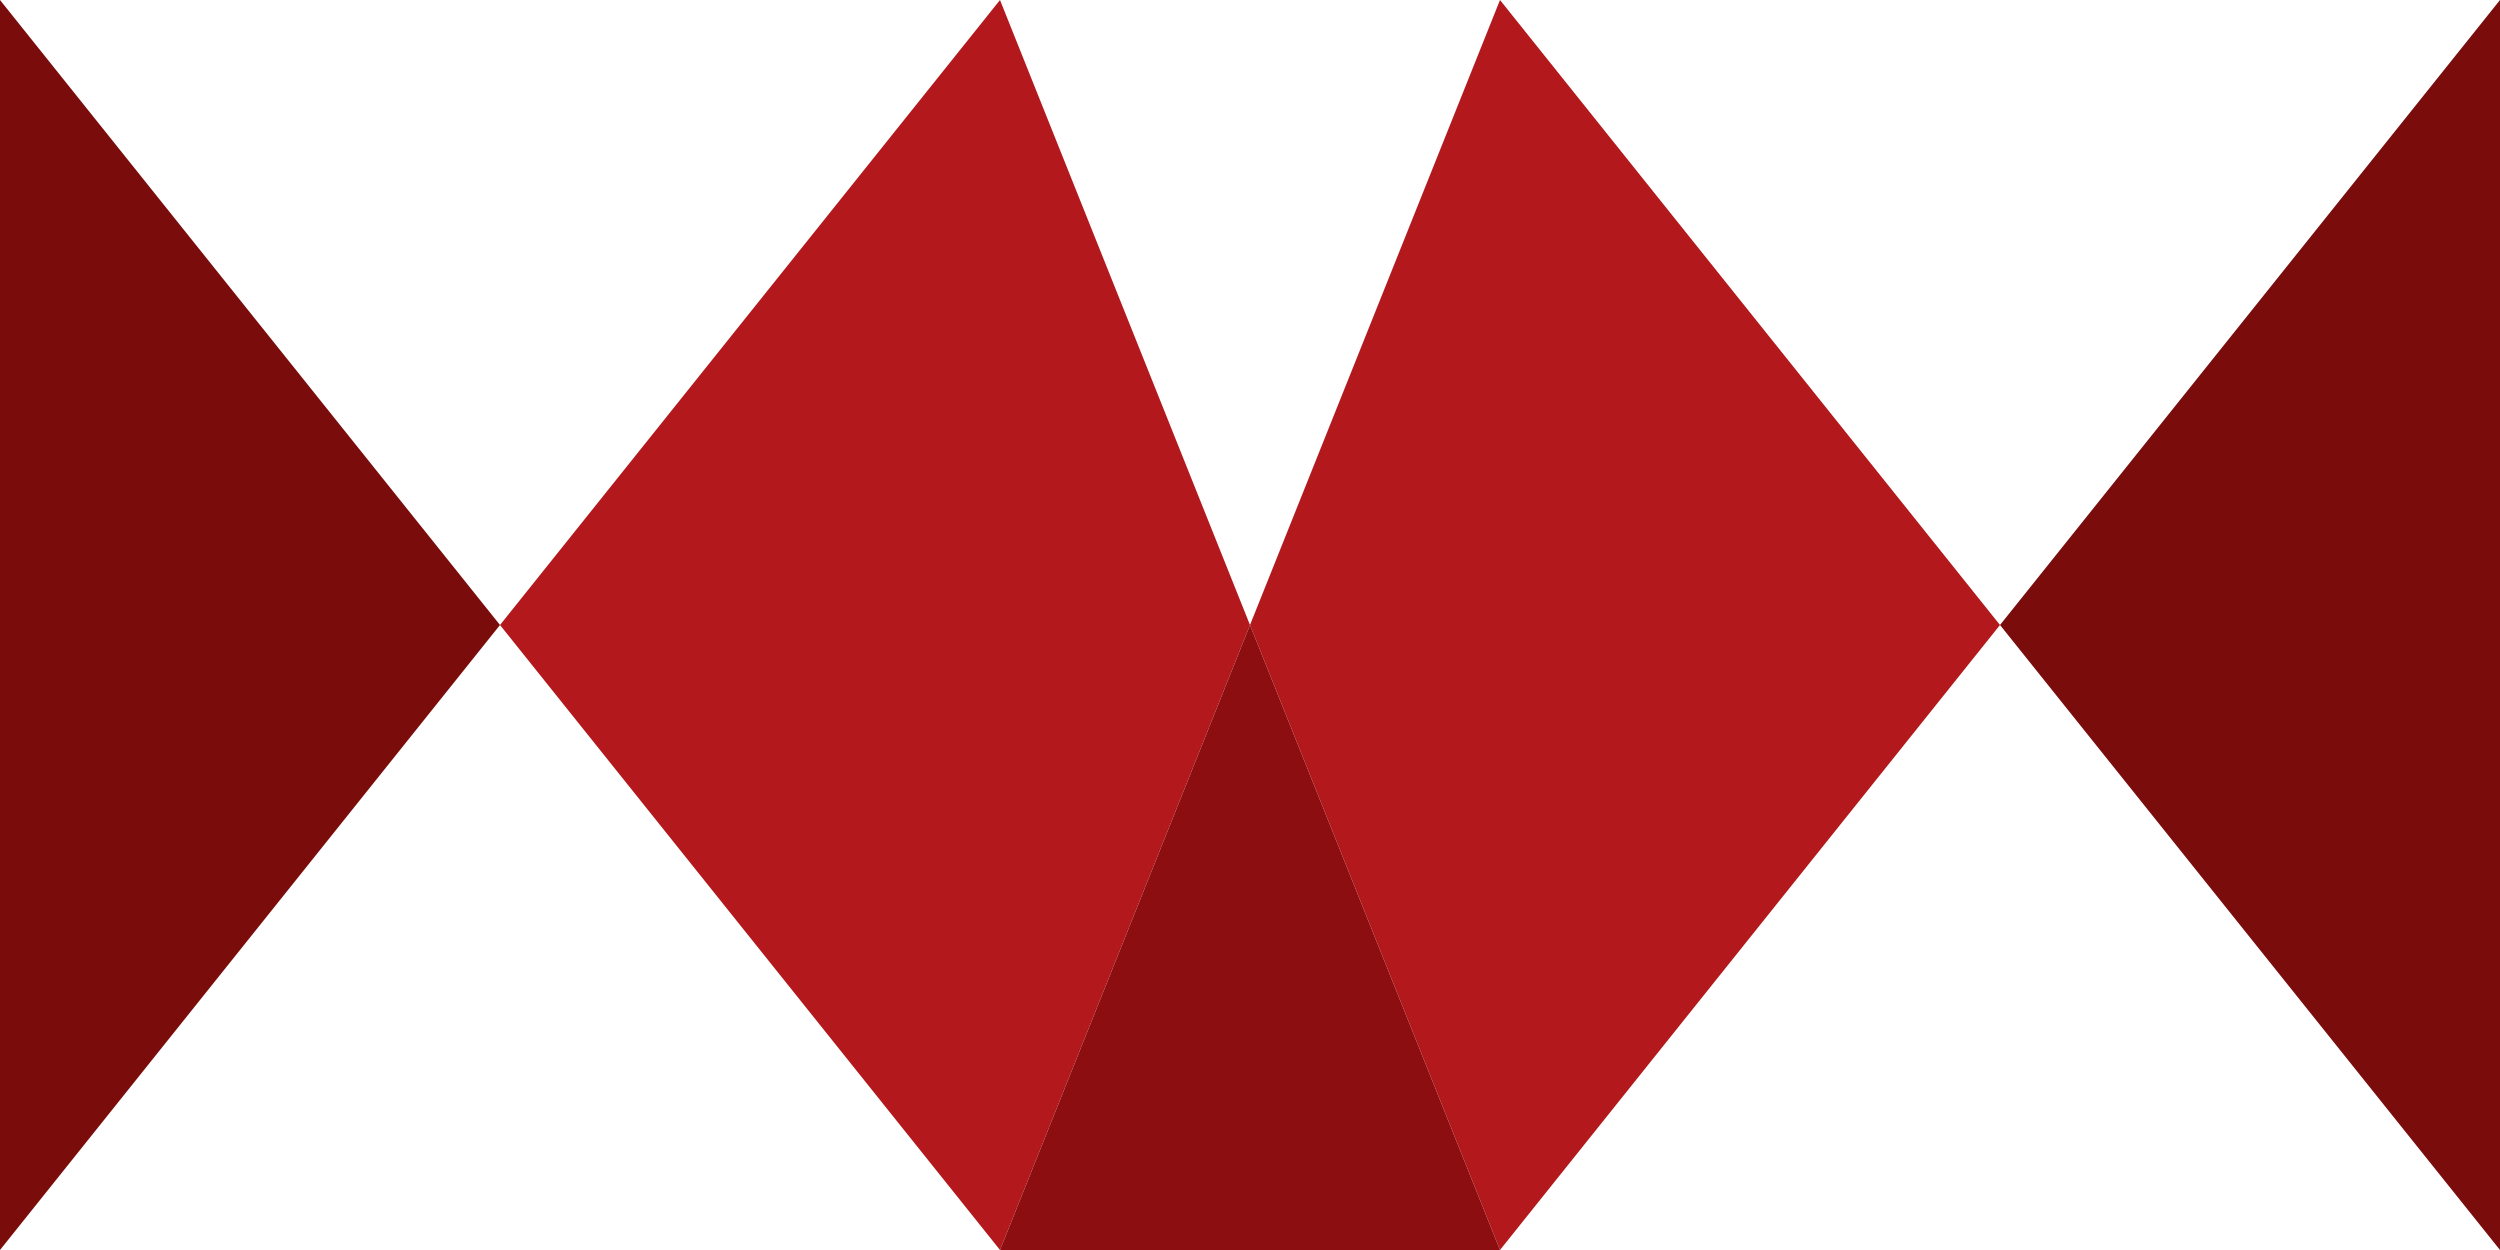 <svg xmlns="http://www.w3.org/2000/svg" viewBox="0 0 100 50">
  <polygon points="0,0 20,25 0,50" fill="#7A0C0C"/>
  <polygon points="20,25 40,0 50,25 40,50" fill="#B3191C"/>
  <polygon points="50,25 60,0 80,25 60,50" fill="#B3191C"/>
  <polygon points="80,25 100,0 100,50" fill="#7A0C0C"/>
  <polygon points="40,50 50,25 60,50" fill="#8D0E10"/>
</svg>
